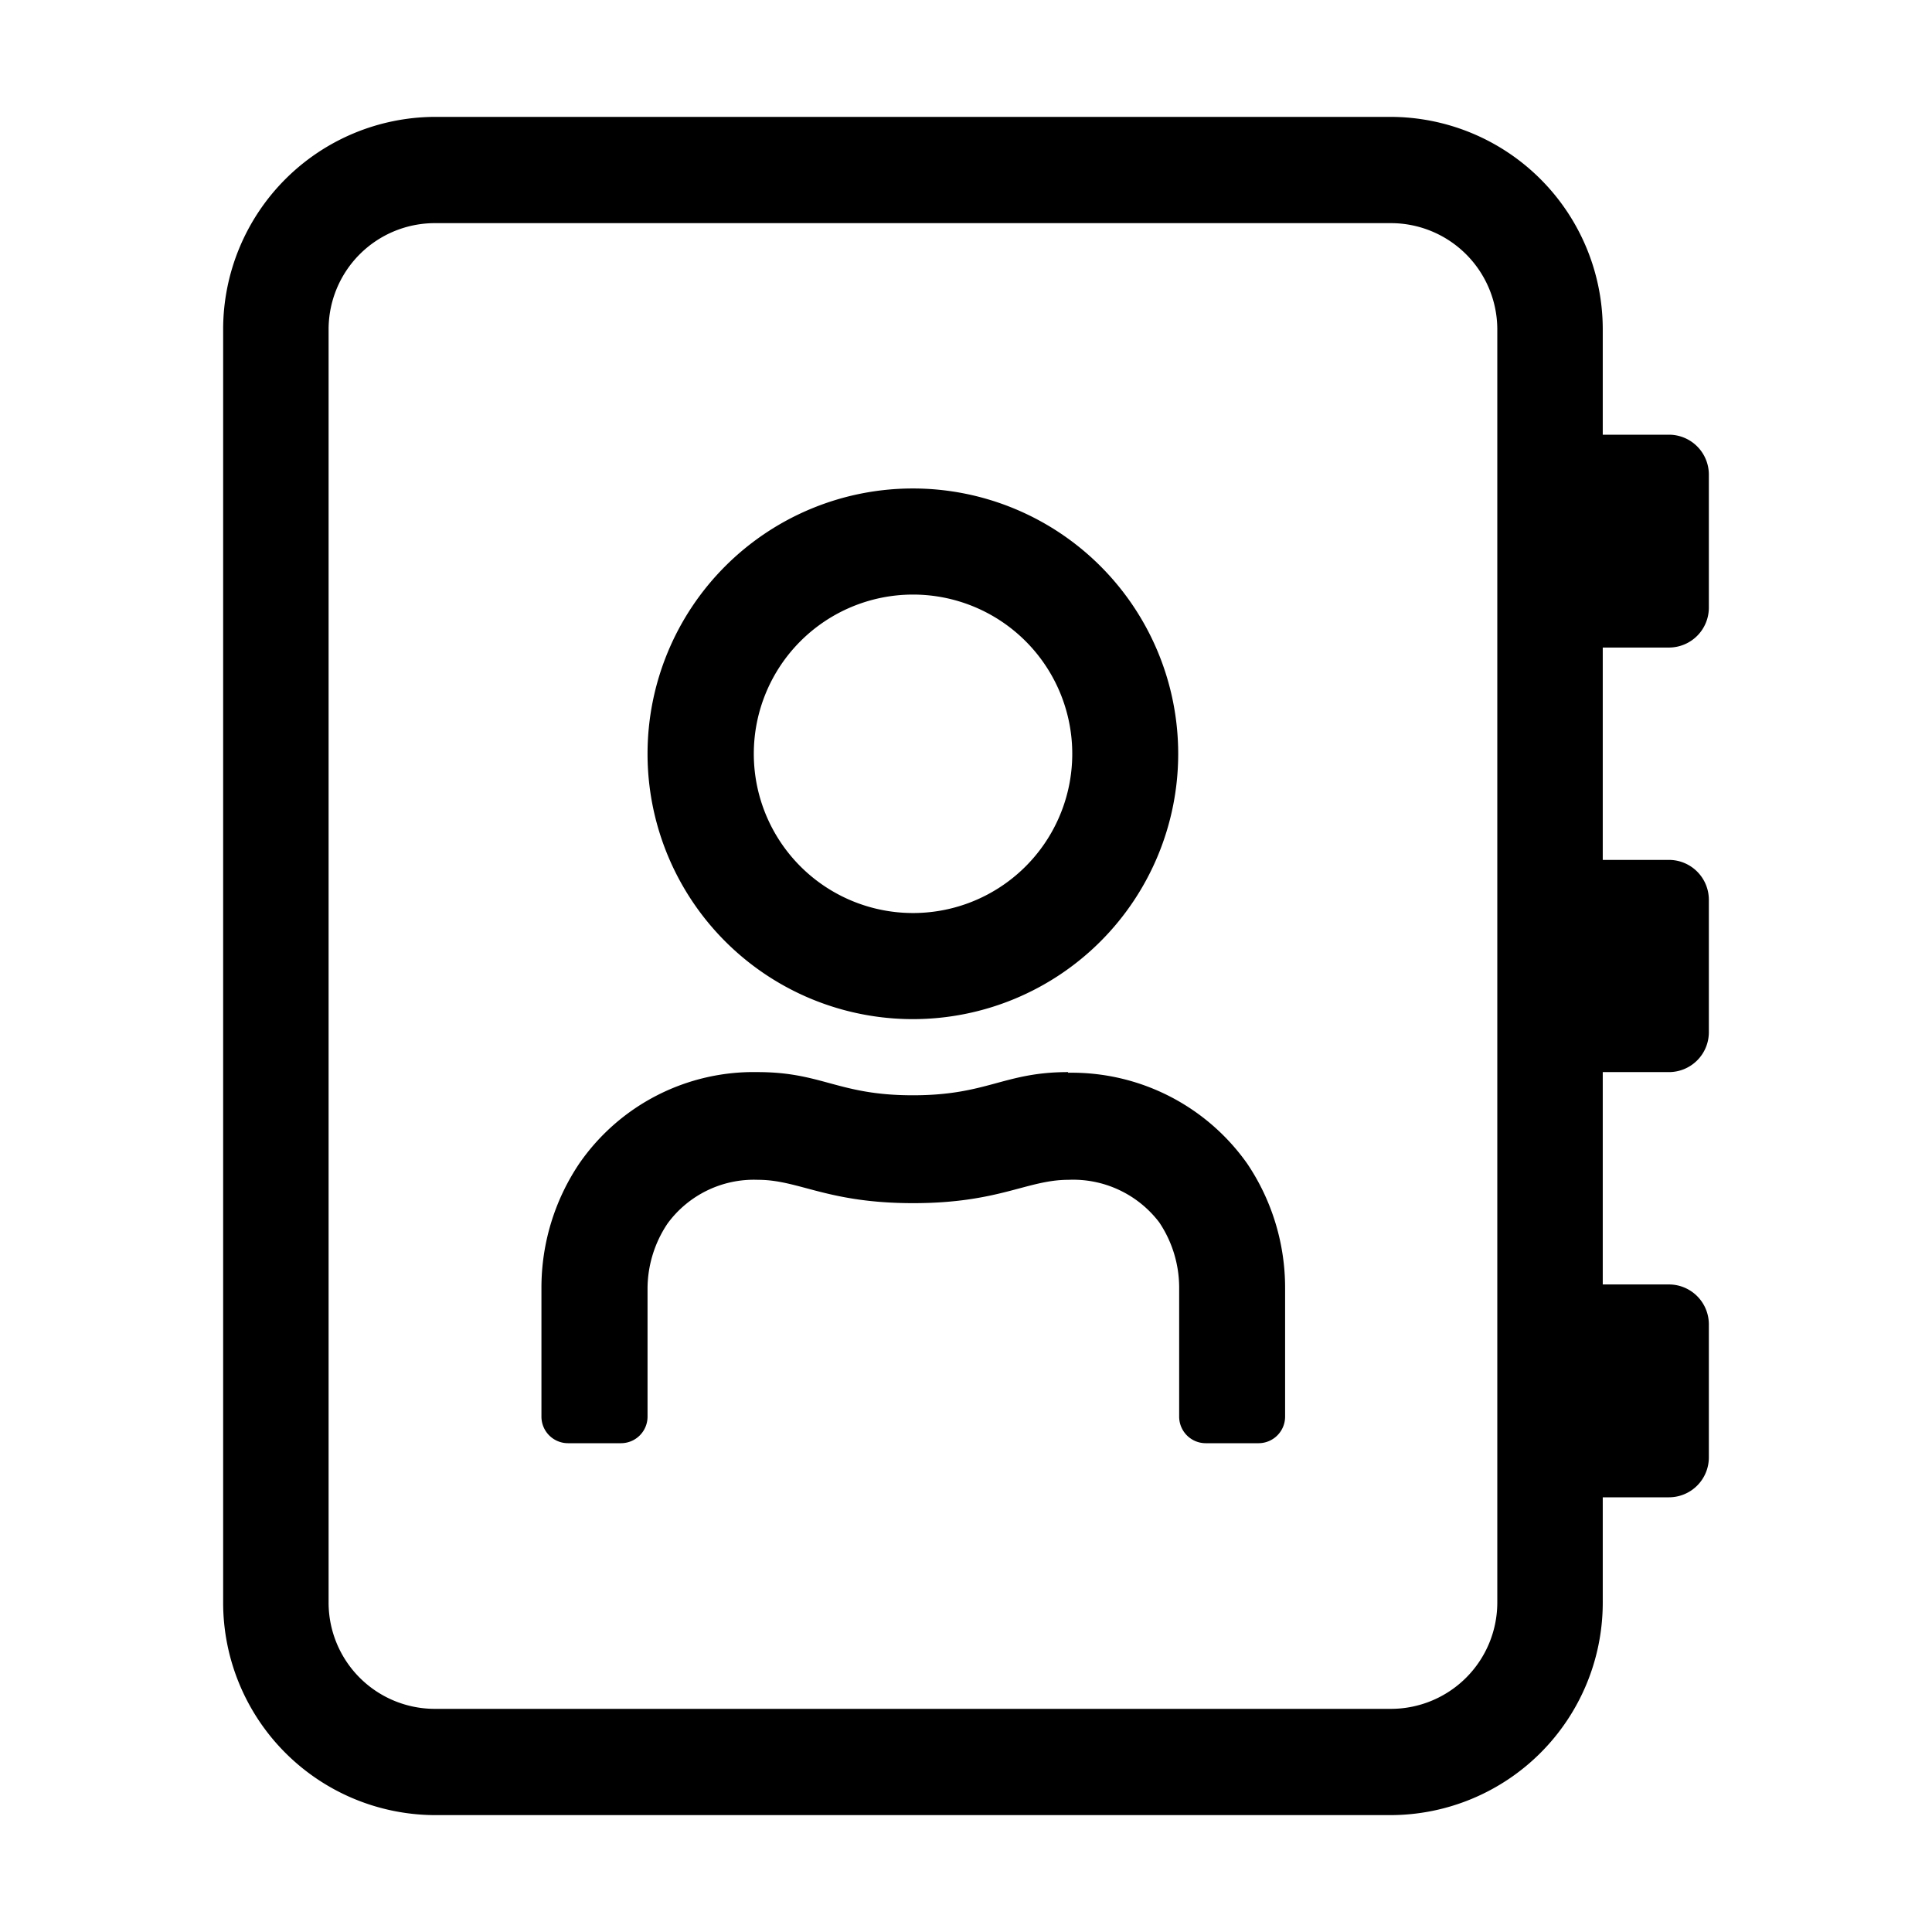 <svg xmlns="http://www.w3.org/2000/svg" viewBox="0 0 120 120"><title>contact</title><g id="Layer_1" data-name="Layer 1"><path d="M103.67,40.22a2.48,2.48,0,0,0,2.47-2.47V29.51A2.48,2.48,0,0,0,103.67,27H99.55V20.45A13.2,13.2,0,0,0,86.37,7.26H27A13.2,13.2,0,0,0,13.86,20.45v79.1A13.2,13.2,0,0,0,27,112.74H86.37A13.2,13.2,0,0,0,99.55,99.55V93h4.12a2.48,2.48,0,0,0,2.47-2.47V82.25a2.48,2.48,0,0,0-2.47-2.47H99.55V66.59h4.12a2.48,2.48,0,0,0,2.47-2.47V55.88a2.48,2.48,0,0,0-2.47-2.47H99.55V40.22ZM93,99.55a6.61,6.61,0,0,1-6.59,6.59H27a6.6,6.6,0,0,1-6.59-6.59V20.45A6.6,6.6,0,0,1,27,13.86H86.37A6.61,6.61,0,0,1,93,20.45ZM56.7,63.3A16.48,16.48,0,1,0,40.22,46.82,16.48,16.48,0,0,0,56.7,63.3Zm0-26.37a9.89,9.89,0,1,1-9.88,9.89A9.89,9.89,0,0,1,56.7,36.93Zm9.64,29.66c-4,0-5,1.44-9.64,1.44s-5.62-1.44-9.64-1.44A13.16,13.16,0,0,0,36,72.24,13.8,13.8,0,0,0,33.63,80V88a1.65,1.65,0,0,0,1.65,1.64h3.3A1.65,1.65,0,0,0,40.22,88V80a7.28,7.28,0,0,1,1.24-4,6.65,6.65,0,0,1,5.62-2.72c2.56,0,4.29,1.45,9.64,1.45s7.07-1.45,9.65-1.45A6.72,6.72,0,0,1,72,75.92a7.28,7.28,0,0,1,1.24,4V88a1.65,1.65,0,0,0,1.64,1.64h3.3A1.65,1.65,0,0,0,79.82,88V80a13.8,13.8,0,0,0-2.35-7.72,13.34,13.34,0,0,0-11.13-5.65Z"/></g></svg>